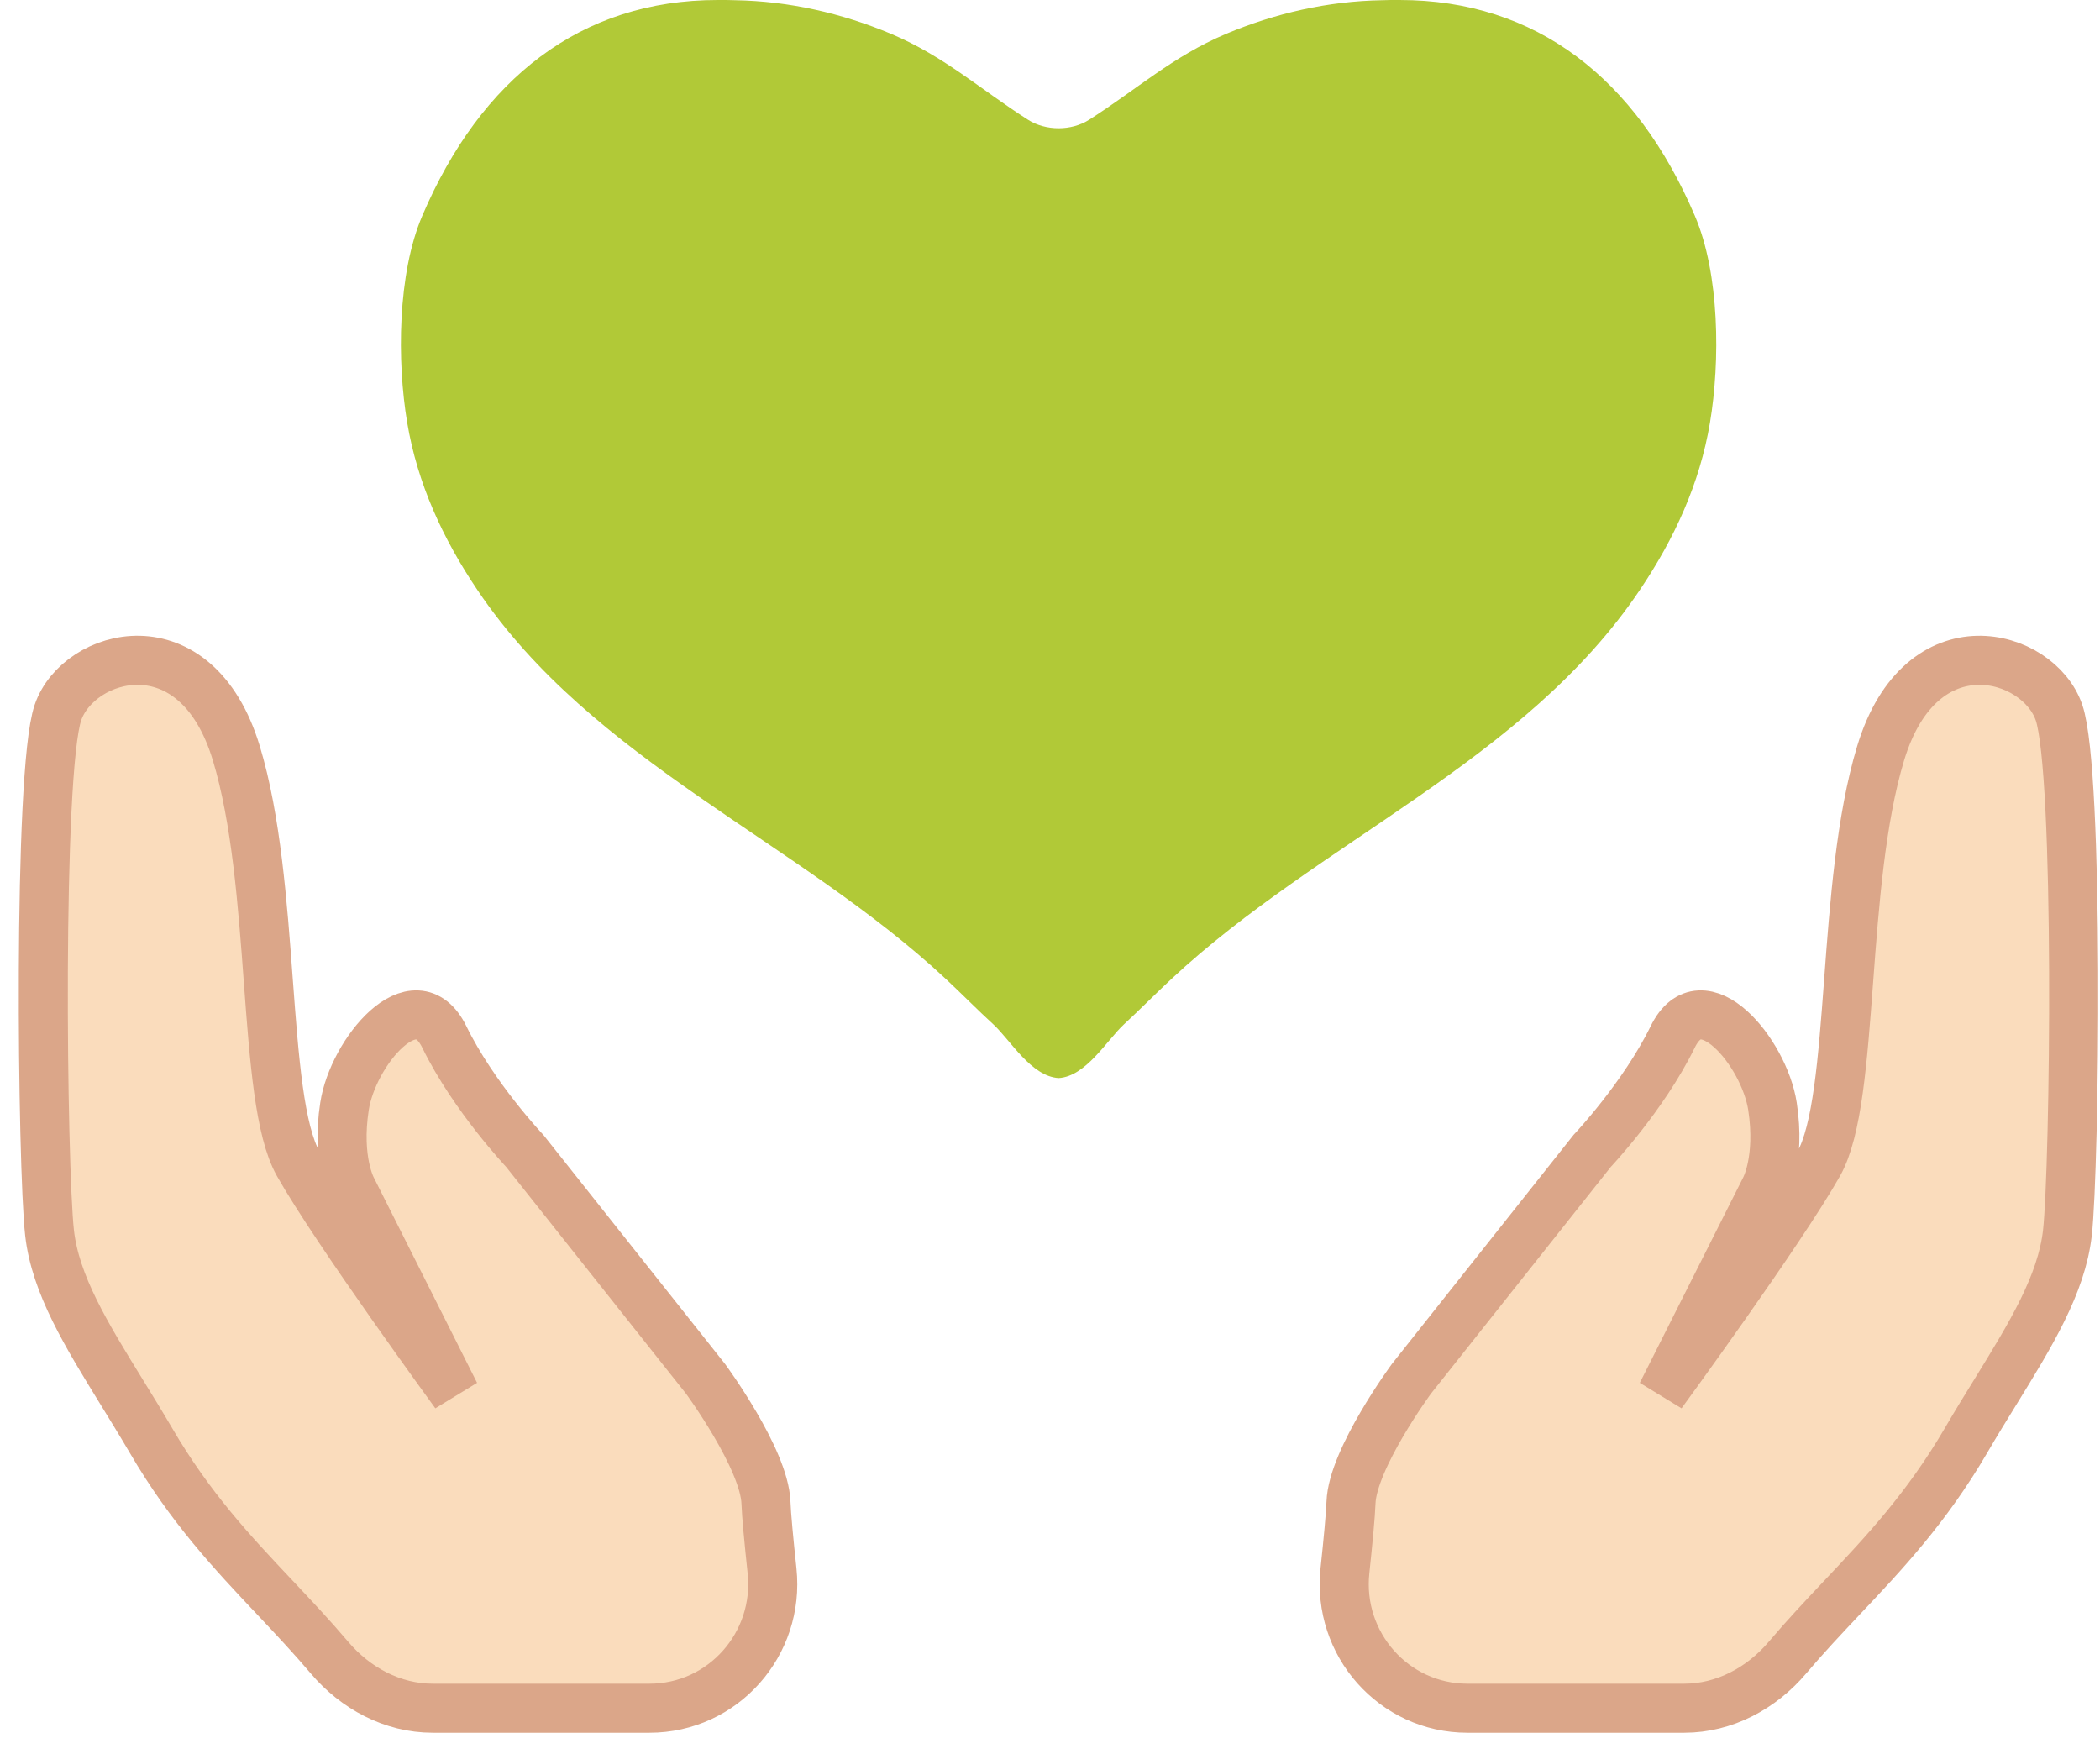<svg width="97" height="81" viewBox="0 0 97 81" fill="none" xmlns="http://www.w3.org/2000/svg">
<path d="M12.704 73.795C13.55 74.694 14.394 75.589 15.22 76.563C16.418 77.976 18.132 78.9 19.984 78.9H30.002C33.399 78.9 36.019 75.931 35.661 72.553C35.513 71.161 35.401 69.981 35.38 69.403C35.307 67.376 32.587 63.682 32.587 63.682L24.238 53.158C24.238 53.158 21.876 50.663 20.524 47.896C19.169 45.127 16.293 48.61 15.913 51.1C15.527 53.591 16.257 54.904 16.257 54.904L21.024 64.38C21.024 64.38 15.496 56.808 13.78 53.765C12.909 52.223 12.667 48.957 12.394 45.307C12.131 41.751 11.839 37.831 10.914 34.783C9.039 28.609 3.615 30.154 2.675 32.915C1.737 35.674 1.948 53.906 2.289 56.946C2.557 59.327 3.993 61.656 5.61 64.281C6.058 65.011 6.522 65.761 6.978 66.54C8.791 69.645 10.755 71.731 12.704 73.795ZM77.799 78.9C79.651 78.9 81.365 77.976 82.563 76.563C83.389 75.589 84.232 74.694 85.079 73.795C87.028 71.731 88.992 69.645 90.807 66.54C91.261 65.758 91.724 65.011 92.172 64.284C93.79 61.658 95.225 59.327 95.494 56.946C95.835 53.906 96.049 35.674 95.108 32.915C94.168 30.154 88.744 28.609 86.869 34.786C85.947 37.834 85.655 41.751 85.389 45.307C85.116 48.957 84.873 52.223 84.003 53.765C82.287 56.81 76.756 64.38 76.756 64.38L81.526 54.904C81.526 54.904 82.255 53.591 81.872 51.1C81.49 48.61 78.611 45.127 77.262 47.896C75.907 50.663 73.544 53.158 73.544 53.158L65.196 63.682C65.196 63.682 62.476 67.376 62.403 69.403C62.382 69.981 62.271 71.161 62.123 72.553C61.764 75.931 64.384 78.9 67.781 78.9H77.799Z" fill="#FADCBC" stroke="#DBA689" stroke-width="2.266"/>
<path d="M64.646 0H64.549C64.313 0 64.072 -2.38813e-07 63.836 0.01C61.339 0.053 58.915 0.607 56.625 1.567C54.172 2.603 52.49 4.145 50.306 5.533C49.897 5.794 49.395 5.924 48.899 5.924C48.398 5.924 47.896 5.794 47.487 5.533C45.308 4.145 43.621 2.603 41.168 1.567C38.878 0.607 36.454 0.053 33.957 0.01C33.721 -2.38813e-07 33.485 0 33.248 0H33.152C26.828 0 22.215 3.634 19.511 9.953C18.355 12.643 18.335 16.692 18.808 19.516C19.28 22.331 20.451 24.871 22.047 27.243C27.363 35.162 36.849 38.835 43.688 45.216C44.416 45.896 45.139 46.633 45.882 47.313C46.672 48.041 47.626 49.718 48.899 49.795C50.166 49.718 51.126 48.046 51.916 47.313C52.658 46.629 53.377 45.896 54.109 45.216C60.949 38.835 70.43 35.162 75.746 27.247C77.342 24.876 78.513 22.336 78.985 19.521C79.458 16.697 79.438 12.643 78.282 9.958C75.578 3.634 70.97 0 64.646 0Z" fill="#B1C937"/>
</svg>
